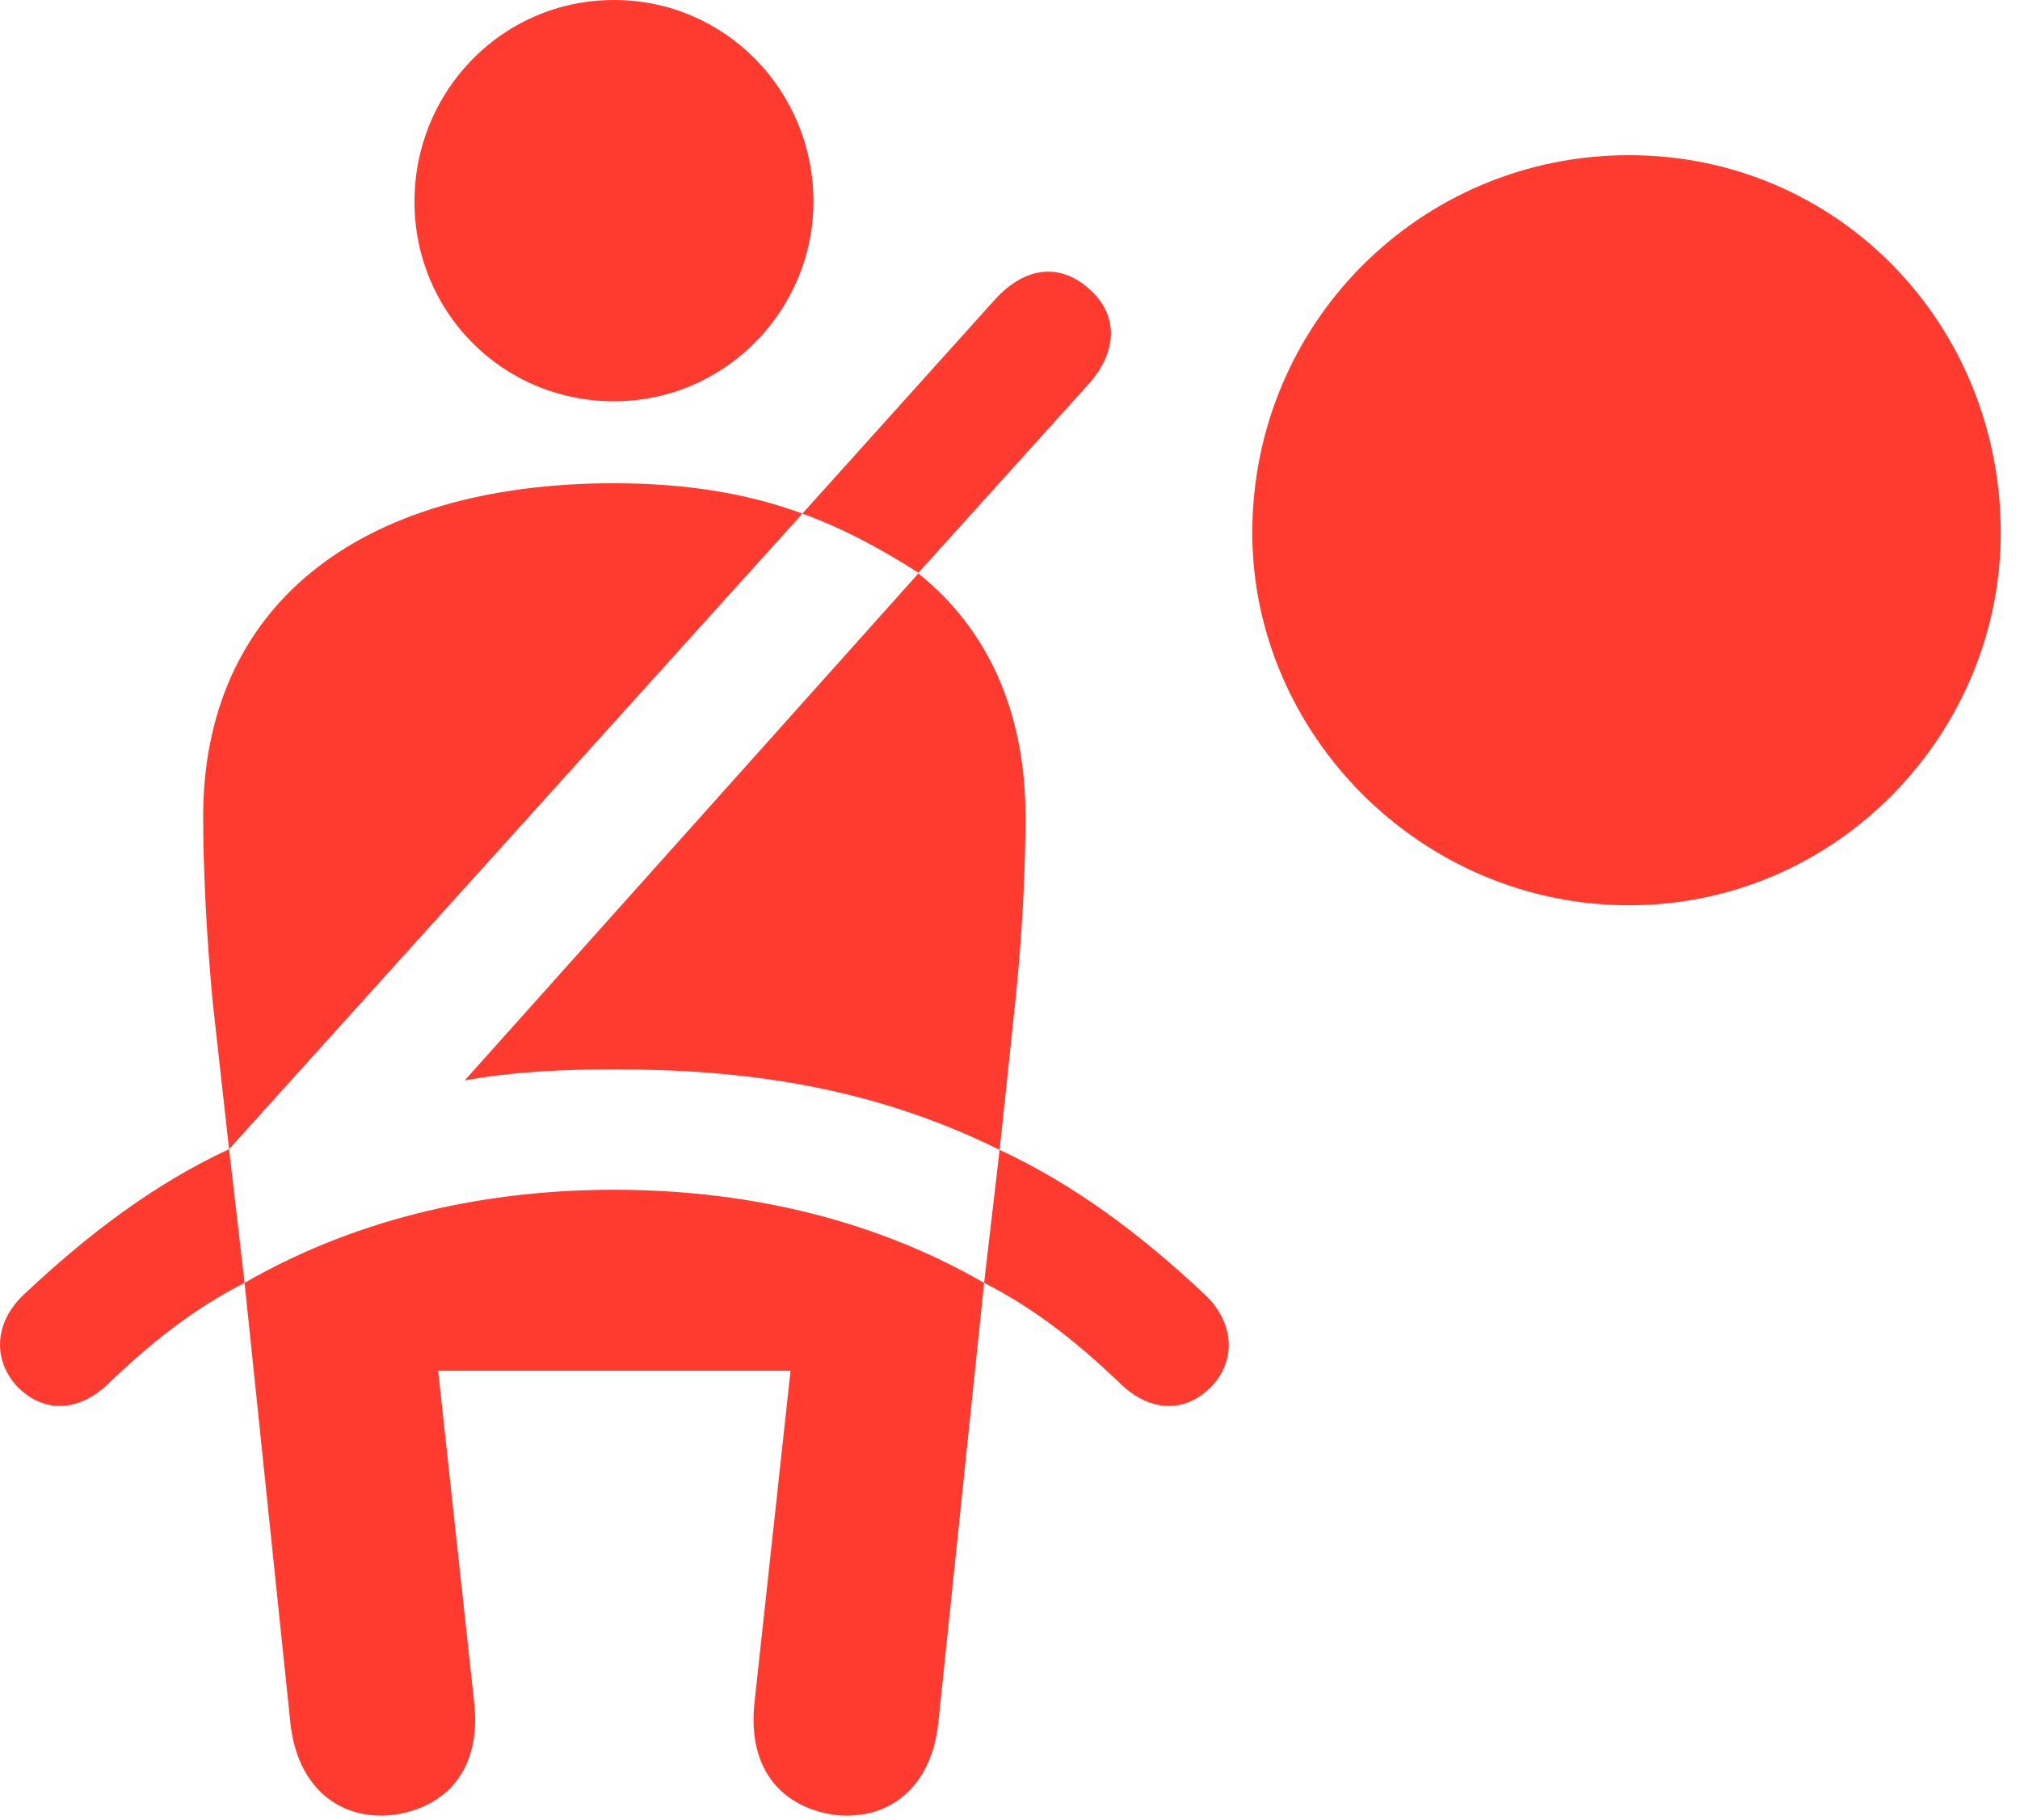 <?xml version="1.0" encoding="UTF-8"?>
<!--Generator: Apple Native CoreSVG 326-->
<!DOCTYPE svg
PUBLIC "-//W3C//DTD SVG 1.1//EN"
       "http://www.w3.org/Graphics/SVG/1.1/DTD/svg11.dtd">
<svg version="1.1" xmlns="http://www.w3.org/2000/svg" xmlns:xlink="http://www.w3.org/1999/xlink" viewBox="0 0 37.38 33.674">
 <g>
  <rect height="33.674" opacity="0" width="37.38" x="0" y="0"/>
  <path d="M11.362 7.424C13.426 7.424 15.053 5.729 15.053 3.732C15.053 1.682 13.426 0 11.362 0C9.297 0 7.67 1.682 7.67 3.732C7.67 5.77 9.297 7.424 11.362 7.424ZM4.239 21.26L14.848 9.502C13.809 9.119 12.661 8.941 11.362 8.941C6.59 8.941 3.76 11.252 3.76 15.107C3.76 16.023 3.815 17.268 3.938 18.553ZM18.498 21.273L18.786 18.553C18.922 17.268 18.977 16.023 18.977 15.107C18.977 13.207 18.307 11.662 16.995 10.609L8.6 19.988C9.516 19.824 10.446 19.783 11.362 19.783C13.727 19.783 16.092 20.084 18.498 21.273ZM7.274 33.578C8.258 33.441 8.901 32.744 8.778 31.527L8.108 25.361L14.629 25.361L13.959 31.527C13.836 32.744 14.479 33.441 15.45 33.578C16.461 33.688 17.241 33.059 17.364 31.869L18.211 23.734C16.051 22.49 13.659 22.012 11.362 22.012C9.079 22.012 6.686 22.49 4.526 23.734L5.373 31.869C5.497 33.059 6.276 33.688 7.274 33.578ZM16.995 10.596L20.166 7.082C20.713 6.453 20.672 5.783 20.139 5.332C19.647 4.895 19.004 4.895 18.416 5.537L14.848 9.502C15.641 9.789 16.352 10.185 16.995 10.596ZM0.315 25.648C0.807 26.154 1.477 26.141 2.051 25.553C2.817 24.828 3.582 24.213 4.526 23.734L4.239 21.26C2.83 21.916 1.6 22.859 0.438 23.953C-0.109 24.473-0.136 25.156 0.315 25.648ZM22.422 25.648C22.873 25.17 22.846 24.486 22.313 23.967C21.137 22.859 19.907 21.93 18.498 21.273L18.211 23.734C19.155 24.213 19.92 24.828 20.686 25.553C21.26 26.141 21.93 26.154 22.422 25.648Z" fill="#ff3b30"/>
  <path d="M30.147 16.748C34.002 16.748 37.024 13.562 37.024 9.857C37.024 5.988 34.002 2.871 30.147 2.871C26.278 2.871 23.174 5.988 23.174 9.857C23.174 13.562 26.278 16.748 30.147 16.748Z" fill="#ff3b30"/>
 </g>
</svg>
